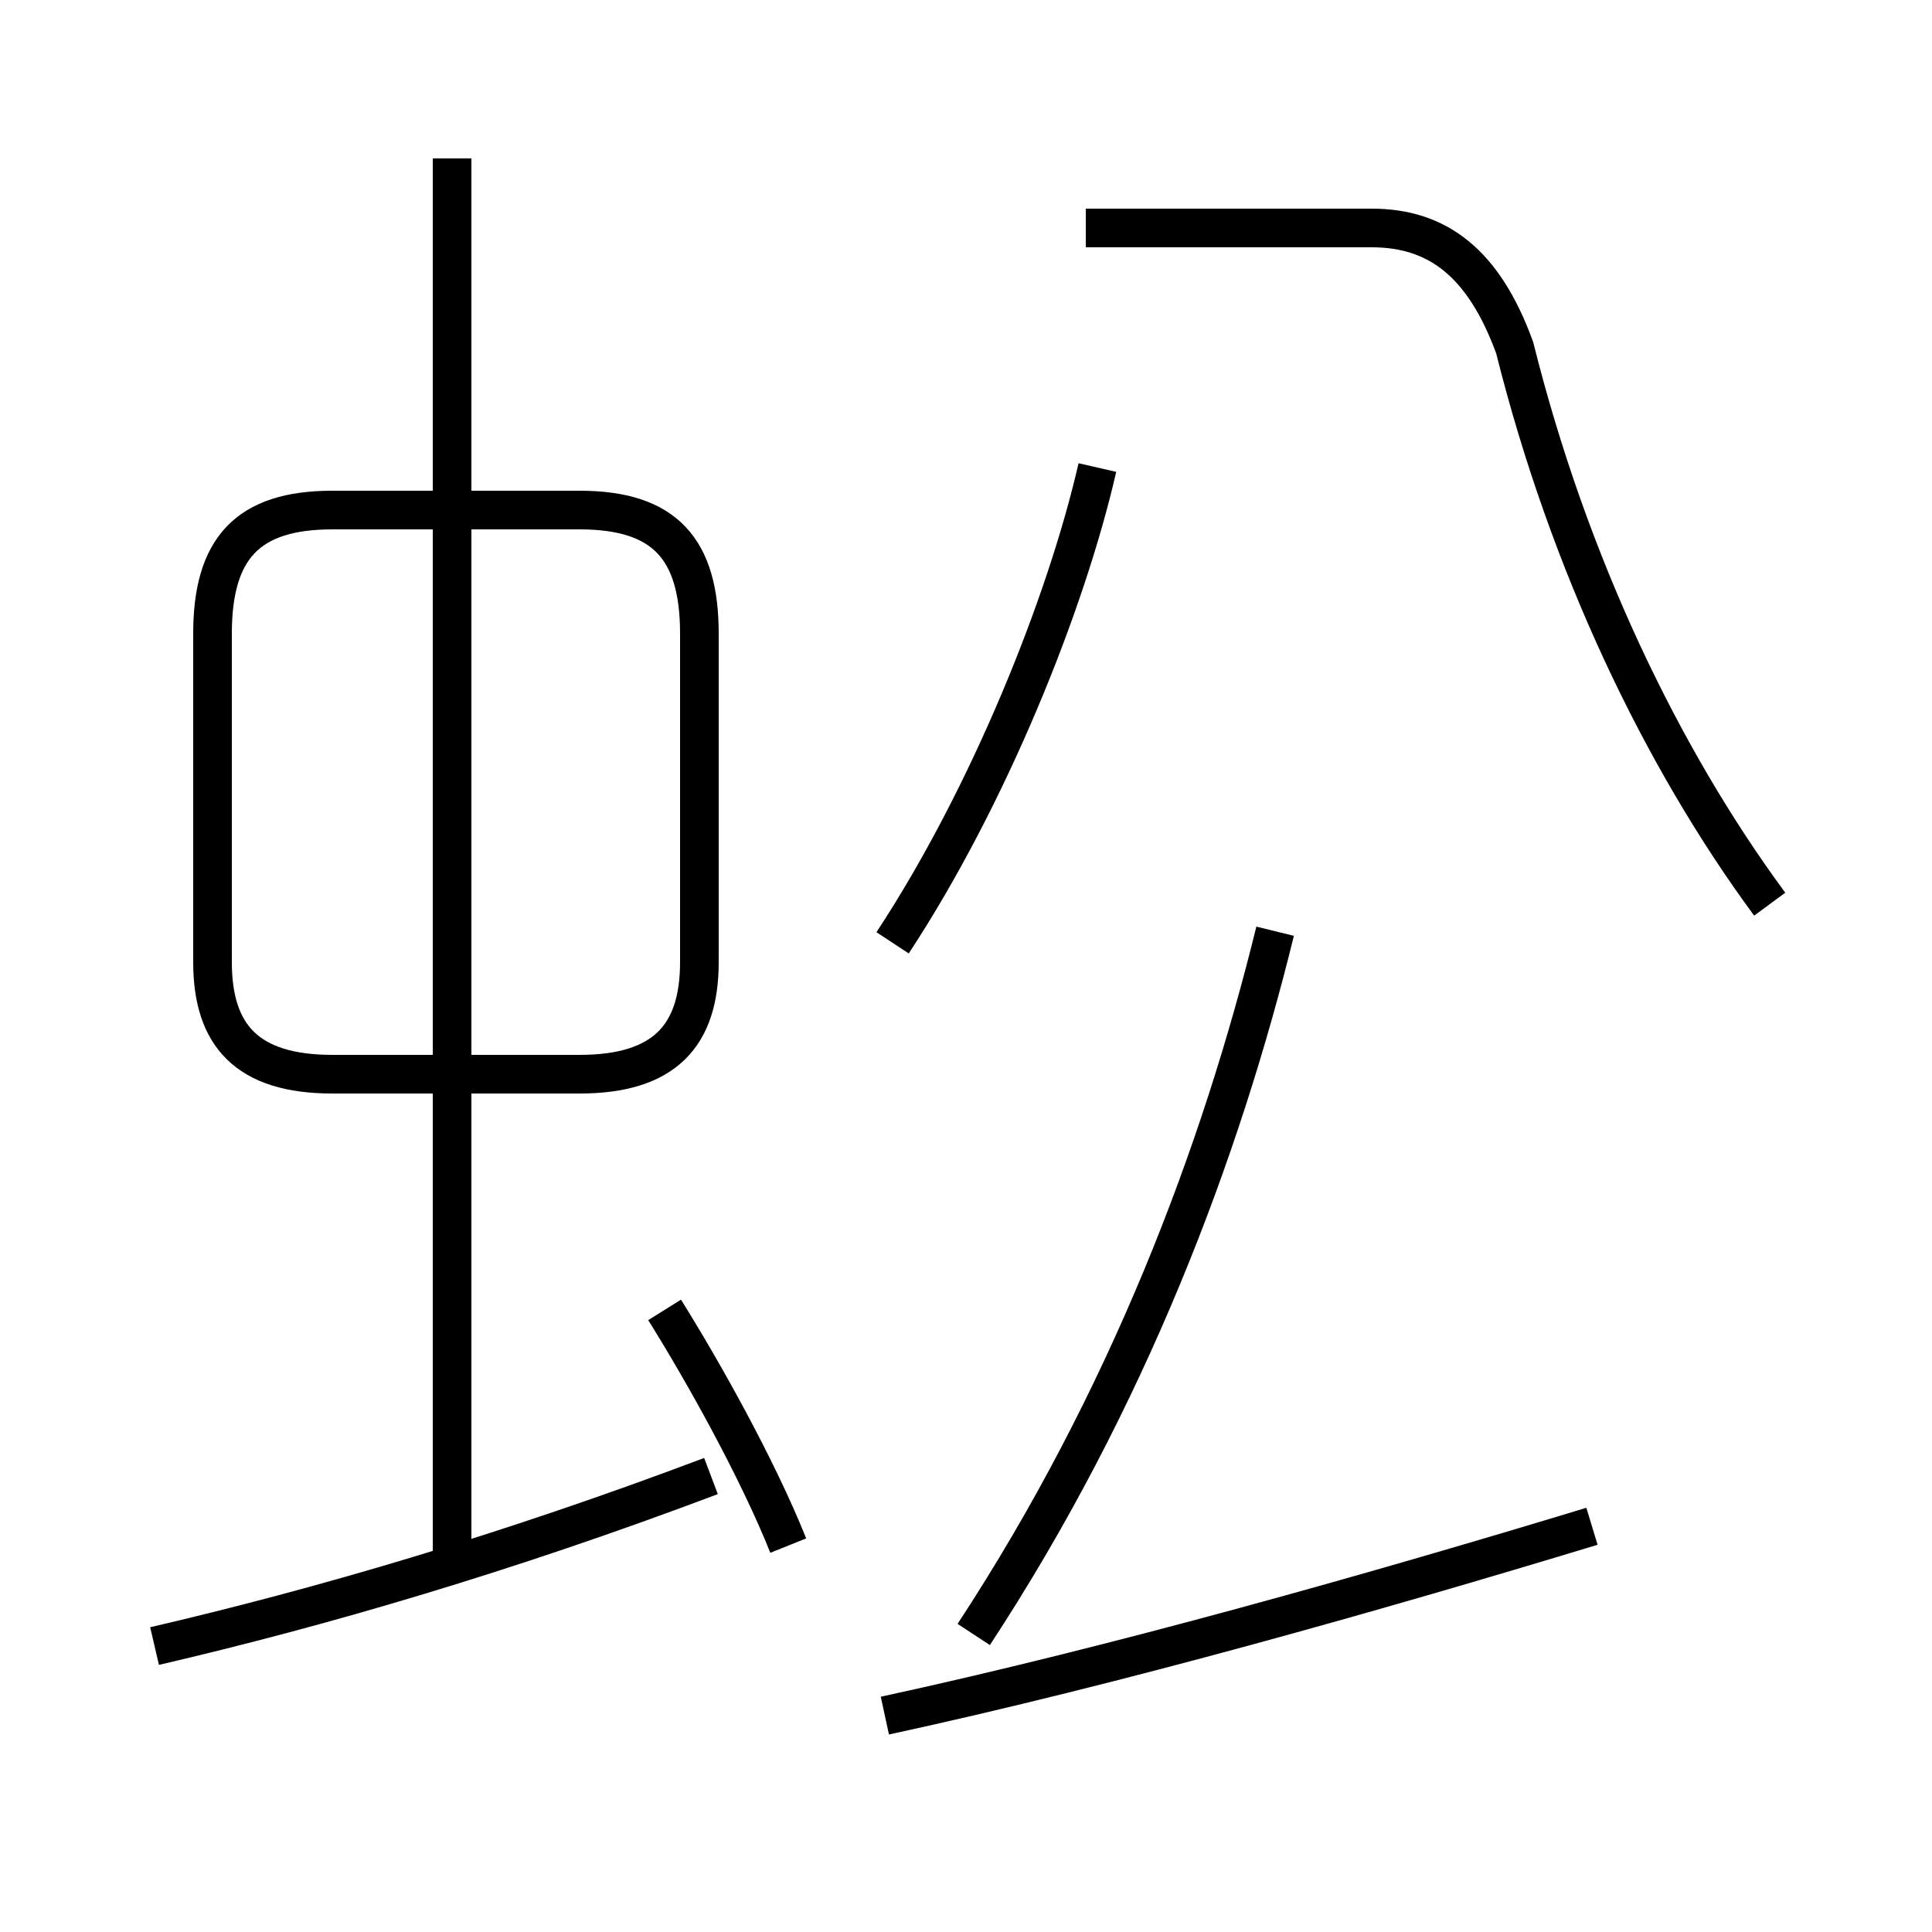 <?xml version='1.0' encoding='utf8'?>
<svg viewBox="0.0 -44.0 50.0 50.0" version="1.1" xmlns="http://www.w3.org/2000/svg">
<rect x="0.0" y="-44.0" width="50.0" height="50.0" fill="#808080" stroke="none"/>
<rect x="-1000" y="-1000" width="2000" height="2000" stroke="white" fill="white"/>
<g style="fill:none; stroke:#000000;  stroke-width:1">
<path d="M 18.1 19.1 L 18.1 27.6 C 18.1 29.8 17.2 30.8 15.0 30.8 L 8.6 30.8 C 6.4 30.8 5.5 29.8 5.5 27.6 L 5.5 19.1 C 5.5 17.2 6.4 16.2 8.6 16.2 L 15.0 16.2 C 17.2 16.2 18.1 17.2 18.1 19.1 Z M 11.7 3.6 L 11.7 39.9 M 4.0 1.4 C 8.3 2.4 13.1 3.8 18.4 5.8 M 20.4 4.0 C 19.6 6.0 18.2 8.5 17.2 10.1 M 23.1 19.6 C 25.6 23.4 27.6 28.4 28.4 31.9 M 45.8 20.6 C 43.0 24.4 40.6 29.4 39.2 35.0 C 38.4 37.2 37.2 38.1 35.5 38.1 L 28.1 38.1 M 22.9 -0.4 C 28.9 0.9 35.6 2.8 41.2 4.5 M 33.0 19.9 C 31.6 14.2 29.2 7.8 25.2 1.7" transform="scale(1, -1)" />
</g>
</svg>